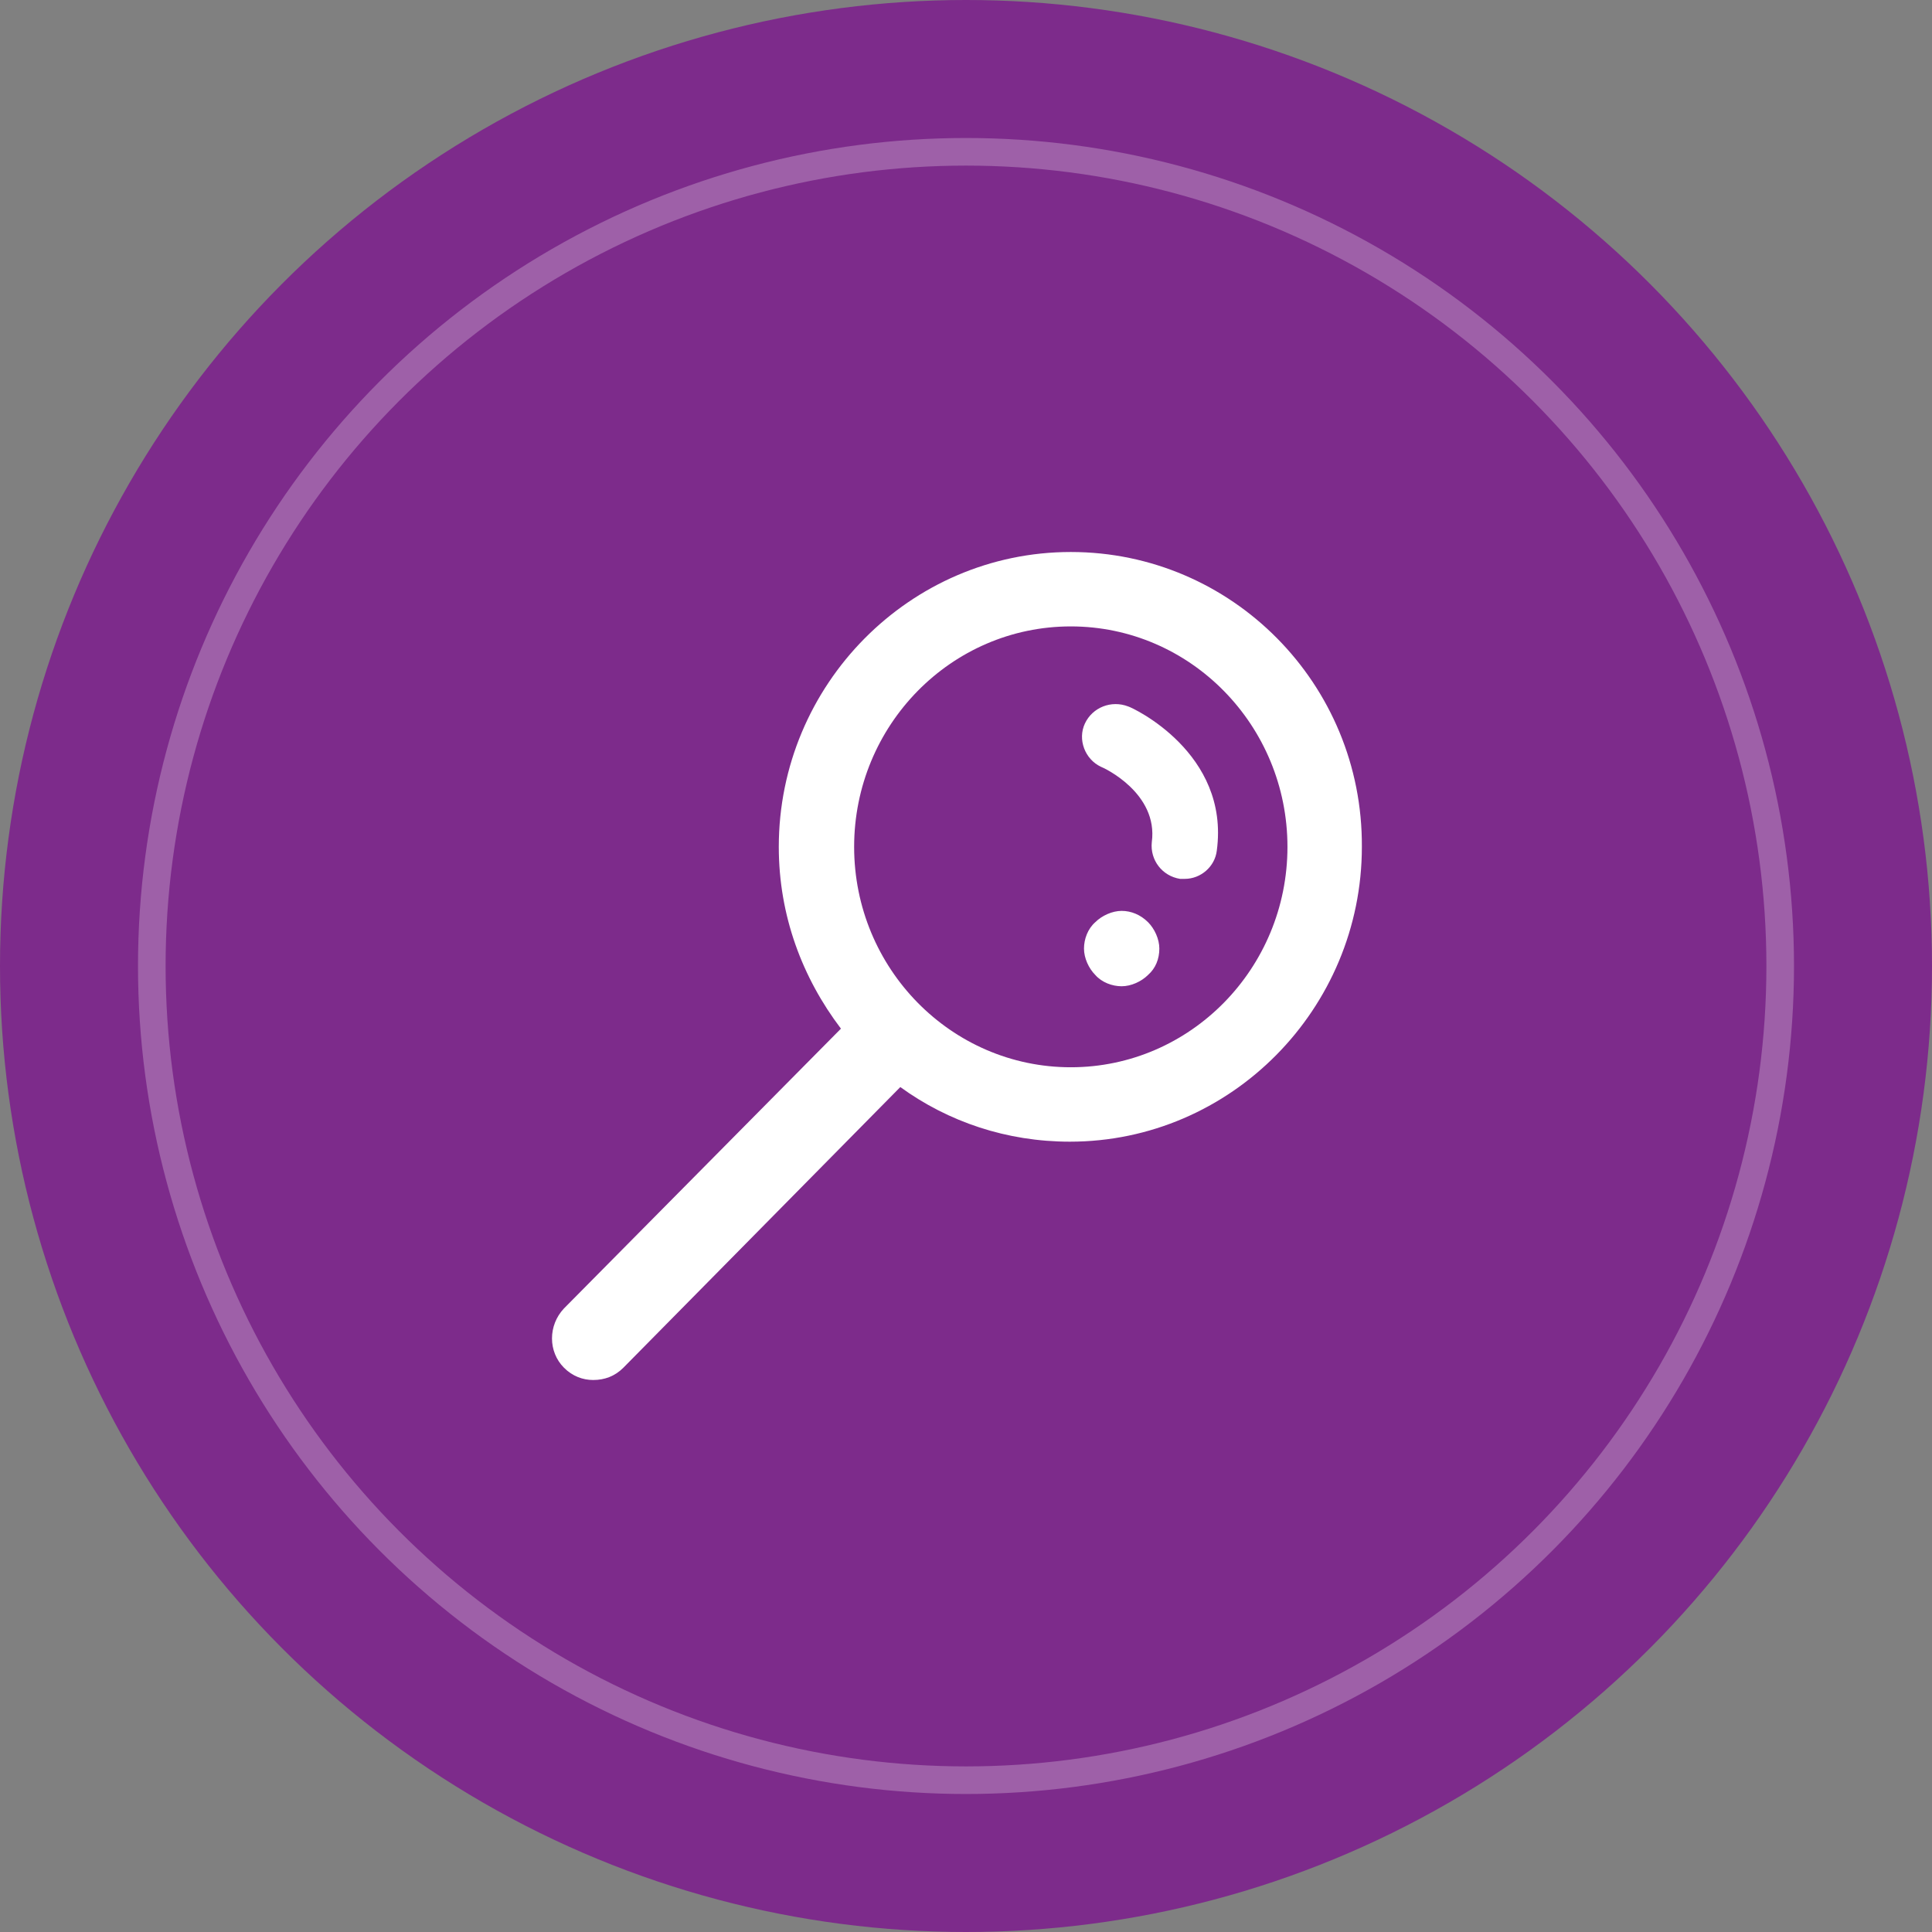 <svg width="70" height="70" viewBox="0 0 70 70" fill="none" xmlns="http://www.w3.org/2000/svg">
<rect x="0" y="0" width="70" height="70" fill="#808080" stroke="none"/>
<circle cx="35" cy="35" r="35" fill="#7D2B8B"/>
<circle cx="35" cy="35" r="29.5" stroke="white" stroke-opacity="0.25"/>
<path d="M38.797 20C32.961 20 28.217 24.812 28.217 30.683C28.217 33.174 29.07 35.427 30.469 37.27L20.435 47.406C19.855 48.02 19.855 48.976 20.435 49.556C20.742 49.864 21.118 50 21.493 50C21.903 50 22.278 49.864 22.585 49.556L32.62 39.386C34.36 40.648 36.476 41.365 38.763 41.365C44.599 41.365 49.343 36.553 49.343 30.683C49.377 24.778 44.633 20 38.797 20ZM38.797 38.669C34.462 38.669 30.947 35.085 30.947 30.683C30.947 26.28 34.462 22.696 38.797 22.696C43.131 22.696 46.647 26.28 46.647 30.683C46.647 35.085 43.131 38.669 38.797 38.669ZM44.087 30.819C44.019 31.399 43.507 31.843 42.927 31.843C42.858 31.843 42.824 31.843 42.756 31.843C42.108 31.741 41.664 31.16 41.732 30.512C41.971 28.737 39.992 27.816 39.889 27.782C39.309 27.509 39.036 26.792 39.309 26.212C39.582 25.631 40.264 25.358 40.879 25.597C41.015 25.631 44.565 27.27 44.087 30.819ZM41.596 33.413C41.834 33.652 42.005 34.027 42.005 34.369C42.005 34.744 41.869 35.085 41.596 35.324C41.357 35.563 40.981 35.734 40.64 35.734C40.299 35.734 39.923 35.597 39.684 35.324C39.445 35.085 39.275 34.71 39.275 34.369C39.275 34.027 39.411 33.652 39.684 33.413C39.923 33.174 40.299 33.003 40.64 33.003C40.981 33.003 41.322 33.14 41.596 33.413Z" fill="white"/>
</svg>
